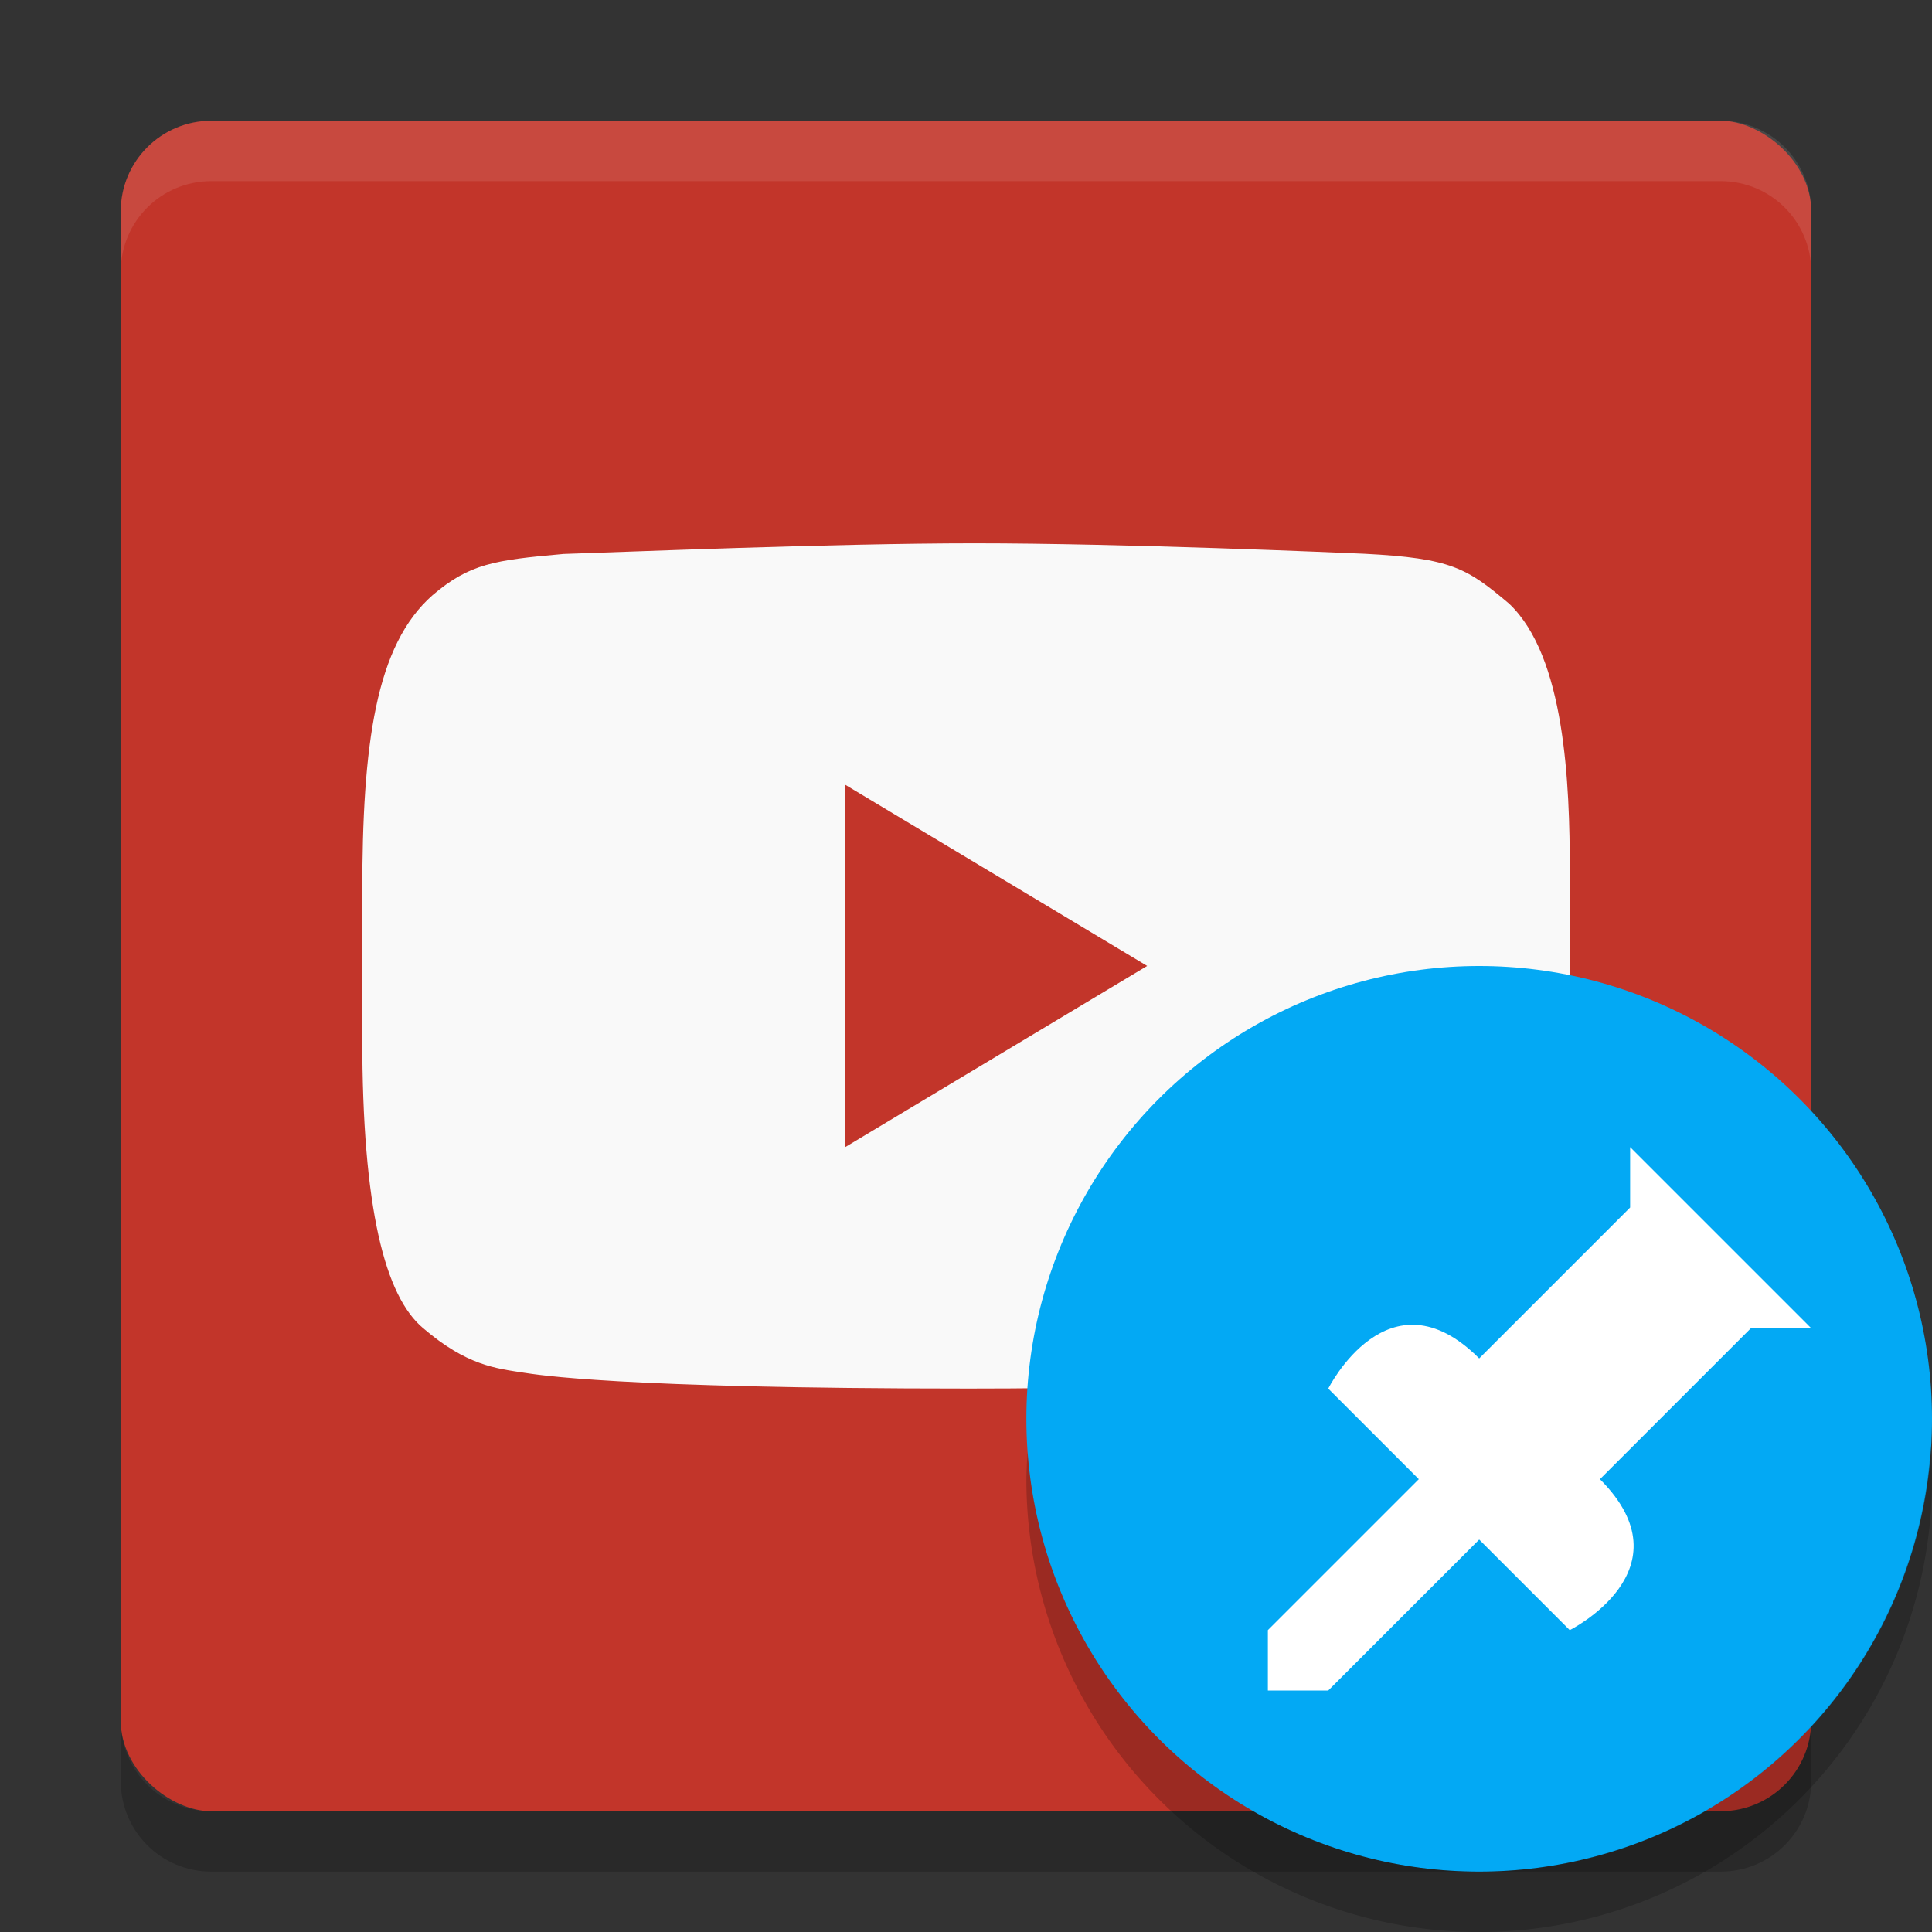 <svg width="32" height="32" version="1" xmlns="http://www.w3.org/2000/svg">
 <rect width="100%" height="100%" fill="#333333" stroke="none"/>
 <path d="m16.135 10.001c-2.337 0-5.785 0.143-6.818 0.177-1.123 0.1-1.538 0.158-2.151 0.681-0.944 0.829-1.166 2.458-1.166 4.952v2.373c0 2.843 0.378 4.29 1.01 4.818 0.721 0.617 1.199 0.665 1.676 0.738 0.186 0.027 1.508 0.261 7.362 0.261 3.65 0 6.785-0.173 7.11-0.212 0.523-0.067 1.265-0.161 1.839-0.787 0.838-0.948 1.004-2.521 1.004-4.803v-2.762c0-1.476-0.081-3.56-1.004-4.435-0.7-0.59-0.955-0.754-2.4-0.827-0.408-0.018-3.971-0.173-6.461-0.173m-2.136 4 5 3-5 3" style="opacity:.2"/>
 <rect transform="matrix(0,-1,-1,0,0,0)" x="-30" y="-30" width="28" height="28" rx="1.5" ry="1.5" fill="#c2352a"/>
 <path d="m3.5 2c-0.831 0-1.5 0.669-1.5 1.5v1c0-0.831 0.669-1.5 1.5-1.5h25c0.831 0 1.5 0.669 1.5 1.5v-1c0-0.831-0.669-1.5-1.5-1.5h-25z" fill="#fff" opacity=".1"/>
 <path d="m2 28.5v1c0 0.831 0.669 1.5 1.5 1.5h25c0.831 0 1.5-0.669 1.5-1.5v-1c0 0.831-0.669 1.5-1.5 1.5h-25c-0.831 0-1.5-0.669-1.5-1.5z" opacity=".2"/>
 <path d="m9.317 9.177c-1.124 0.1-1.538 0.158-2.151 0.68-0.944 0.829-1.166 2.457-1.166 4.952v2.373c0 2.843 0.378 4.29 1.01 4.818 0.721 0.617 1.199 0.665 1.676 0.738 0.186 0.027 1.508 0.261 7.362 0.261 3.65 0 6.785-0.173 7.11-0.212 0.523-0.067 1.265-0.161 1.839-0.787 0.838-0.948 1.004-2.521 1.004-4.803v-2.762c0-1.476-0.081-3.56-1.004-4.435-0.699-0.59-0.955-0.754-2.4-0.828-0.408-0.018-3.97-0.173-6.461-0.173-2.338 6e-4 -5.786 0.144-6.819 0.177zm4.684 3.822 5 3-5 3" style="fill:#f9f9f9"/>
 <circle cx="24.5" cy="23.5" r="7.5" style="fill:#03a9f4"/>
 <path d="M 31.979,23.947 A 7.5,7.5 0 0 1 24.5,31 7.5,7.5 0 0 1 17.021,24.053 7.5,7.5 0 0 0 17,24.5 7.5,7.5 0 0 0 24.5,32 7.5,7.5 0 0 0 32,24.5 7.5,7.5 0 0 0 31.979,23.947 Z" style="opacity:.2"/>
 <path d="m27 19 3 3h-1l-2.5 2.5c1.5 1.5-0.5 2.5-0.5 2.5l-1.5-1.5-2.5 2.5h-1v-1l2.5-2.5-1.5-1.5s1-2 2.5-0.5l2.5-2.5z" style="fill:#ffffff"/>
</svg>
